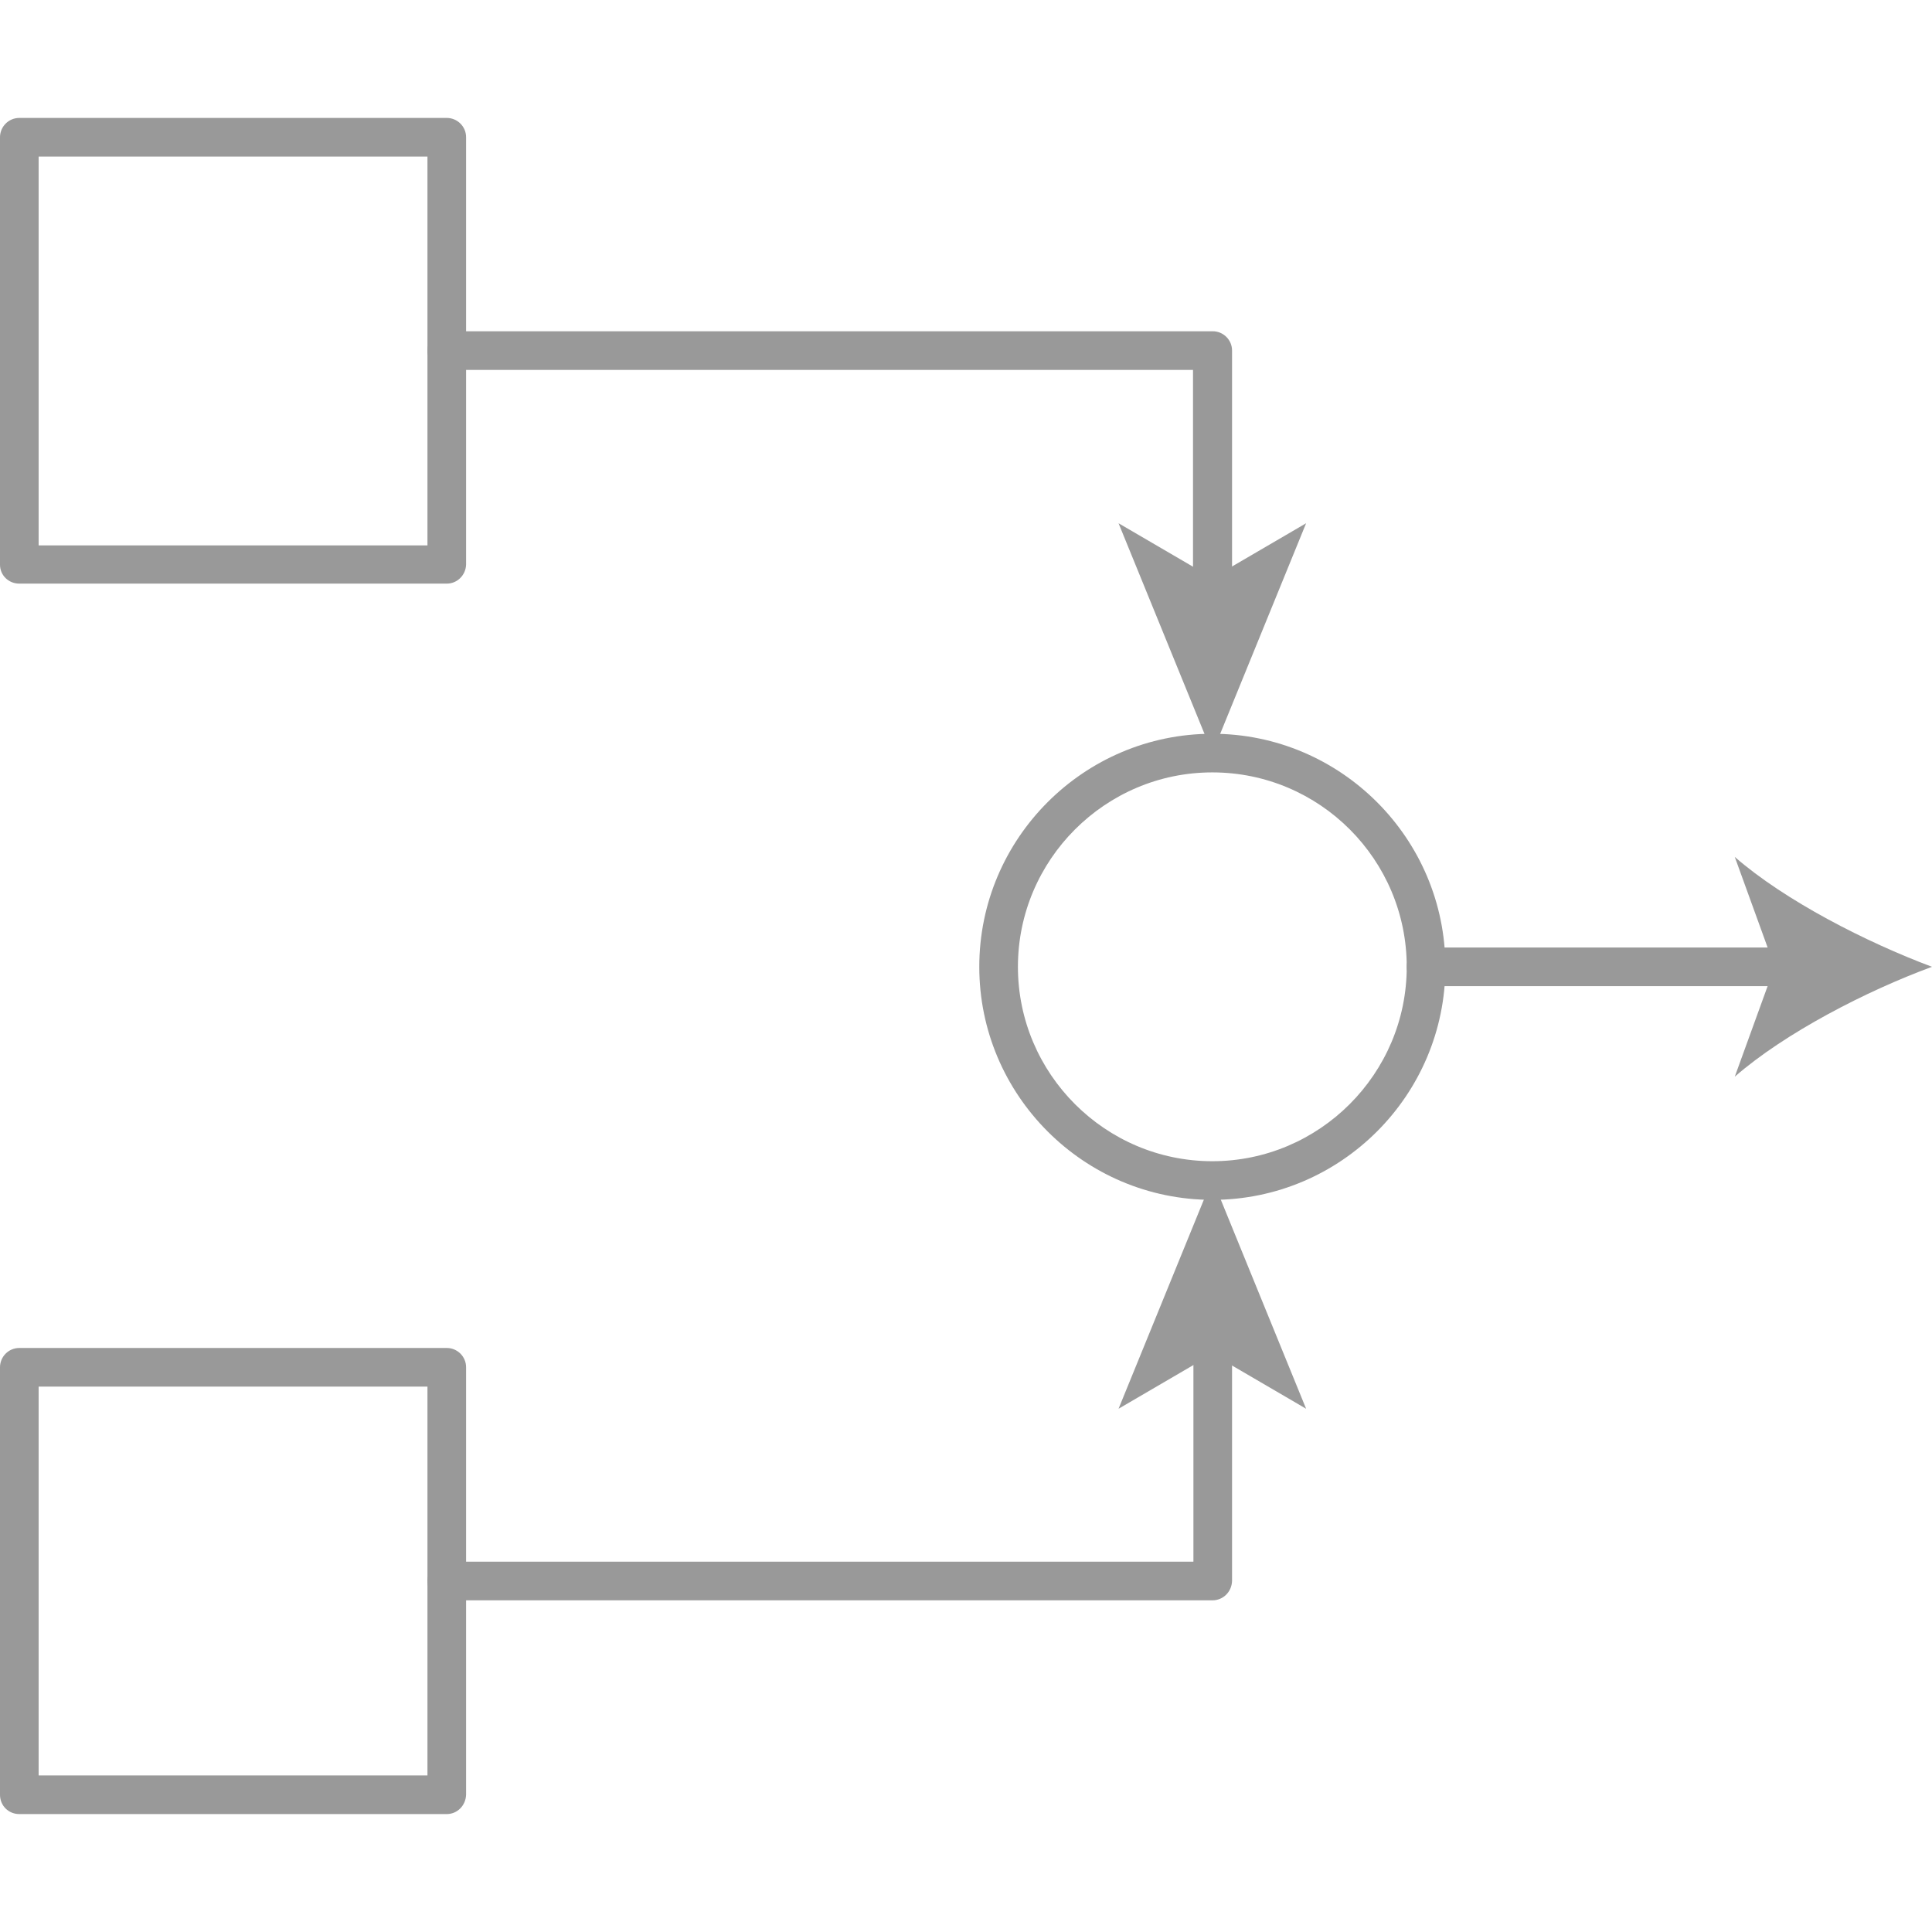 <?xml version="1.0" encoding="utf-8"?>
<!-- Generator: Adobe Illustrator 26.0.1, SVG Export Plug-In . SVG Version: 6.00 Build 0)  -->
<svg version="1.1" id="Layer_1" xmlns="http://www.w3.org/2000/svg" xmlns:xlink="http://www.w3.org/1999/xlink" x="0px" y="0px"
	 viewBox="0 0 48 48" style="enable-background:new 0 0 48 48;" xml:space="preserve">
<style type="text/css">
	.st0{fill:#999999;}
</style>
<g id="Relate_00000023275173723924364880000010646489712323013046_">
	<g>
		<path class="st0" d="M11.1,14.5H0.48C0.21,14.5,0,14.29,0,14.03V3.41c0-0.26,0.21-0.48,0.48-0.48H11.1c0.26,0,0.48,0.21,0.48,0.48
			v10.62C11.57,14.29,11.36,14.5,11.1,14.5z M0.96,13.55h9.66V3.89H0.96V13.55z"/>
	</g>
	<g>
		<g>
			<path class="st0" d="M30.12,15.14c-0.26,0-0.48-0.21-0.48-0.48V9.19H11.1c-0.26,0-0.48-0.21-0.48-0.48
				c0-0.26,0.21-0.48,0.48-0.48h19.03c0.26,0,0.48,0.21,0.48,0.48v5.94C30.6,14.92,30.39,15.14,30.12,15.14z"/>
		</g>
		<g>
			<g>
				<polygon class="st0" points="30.12,18.71 27.79,13 30.12,14.36 32.45,13 				"/>
			</g>
		</g>
	</g>
	<g>
		<path class="st0" d="M11.1,45.07H0.48C0.21,45.07,0,44.86,0,44.59V33.97c0-0.26,0.21-0.48,0.48-0.48H11.1
			c0.26,0,0.48,0.21,0.48,0.48v10.62C11.57,44.86,11.36,45.07,11.1,45.07z M0.96,44.11h9.66v-9.66H0.96V44.11z"/>
	</g>
	<g>
		<g>
			<path class="st0" d="M30.12,39.76H11.1c-0.26,0-0.48-0.21-0.48-0.48c0-0.26,0.21-0.48,0.48-0.48h18.55v-5.46
				c0-0.26,0.21-0.48,0.48-0.48c0.26,0,0.48,0.21,0.48,0.48v5.94C30.6,39.55,30.39,39.76,30.12,39.76z"/>
		</g>
		<g>
			<g>
				<polygon class="st0" points="30.12,29.29 32.45,35 30.12,33.64 27.79,35 				"/>
			</g>
		</g>
	</g>
	<g>
		<path class="st0" d="M30.12,29.81c-3.19,0-5.79-2.6-5.79-5.79s2.6-5.79,5.79-5.79s5.79,2.6,5.79,5.79S33.31,29.81,30.12,29.81z
			 M30.12,19.19c-2.66,0-4.83,2.17-4.83,4.83s2.17,4.83,4.83,4.83s4.83-2.17,4.83-4.83S32.79,19.19,30.12,19.19z"/>
	</g>
	<g>
		<g>
			<path class="st0" d="M44.54,24.5h-9.11c-0.26,0-0.48-0.21-0.48-0.48s0.21-0.48,0.48-0.48h9.11c0.26,0,0.48,0.21,0.48,0.48
				S44.8,24.5,44.54,24.5z"/>
		</g>
		<g>
			<g>
				<path class="st0" d="M48,24.02c-1.63,0.6-3.65,1.64-4.9,2.73l0.99-2.73l-0.99-2.73C44.35,22.38,46.37,23.41,48,24.02z"/>
			</g>
		</g>
	</g>
</g>
</svg>
